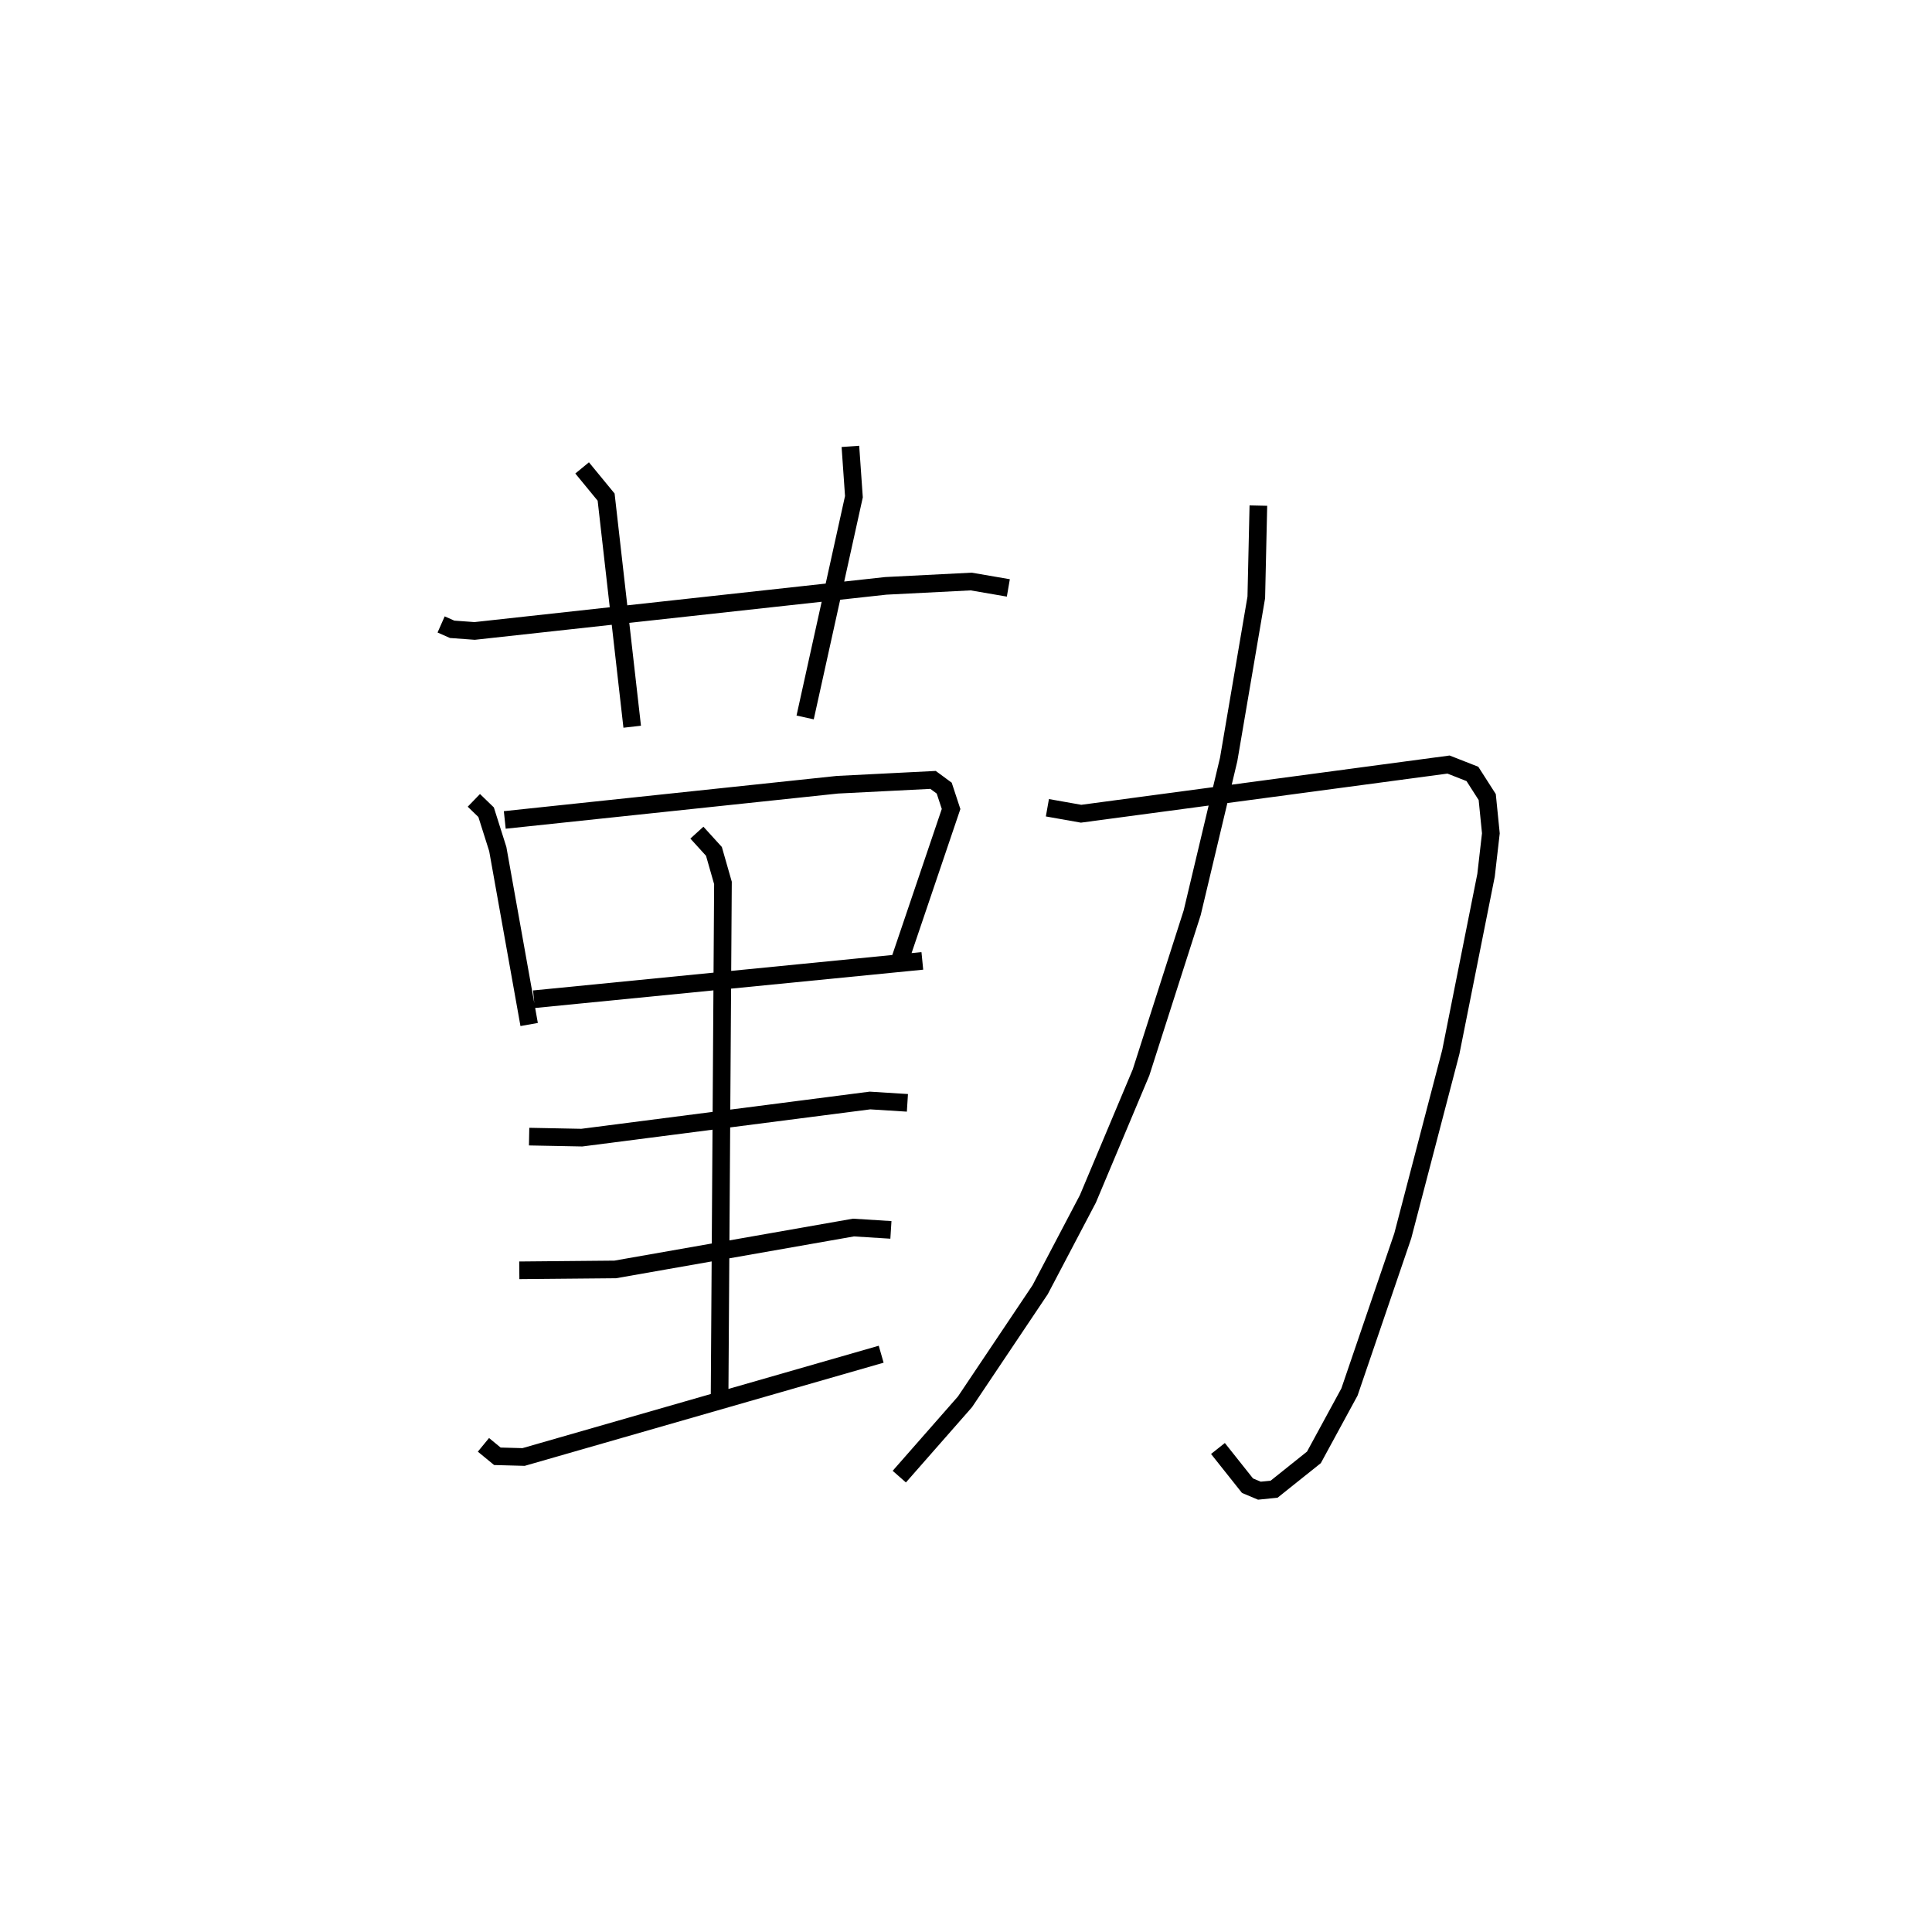 <?xml version="1.0" encoding="utf-8" ?>
<svg baseProfile="full" height="109.486" version="1.1" width="109.493" xmlns="http://www.w3.org/2000/svg" xmlns:ev="http://www.w3.org/2001/xml-events" xmlns:xlink="http://www.w3.org/1999/xlink"><defs /><rect fill="white" height="109.486" width="109.493" x="0" y="0" /><path d="M25,25 m0.0,0.0 m-2.612480045627308e-06,10.389 l0.625,0.276 1.274,0.093 l23.299,-2.555 4.842,-0.246 l2.106,0.362 m-24.155,-6.801 l1.36,1.655 1.478,13.013 m12.366,-15.888 l0.199,2.852 -2.764,12.51 m-18.775,4.699 l0.695,0.672 0.66,2.085 l1.779,9.946 m-1.382,-11.593 l18.85,-1.995 5.422,-0.274 l0.633,0.466 0.389,1.182 l-2.927,8.639 m-20.715,2.143 l22.013,-2.173 m-22.285,9.959 l2.986,0.058 16.332,-2.105 l2.121,0.133 m-21.996,9.491 l5.435,-0.05 13.505,-2.374 l2.121,0.133 m-23.093,12.182 l0.789,0.649 1.486,0.04 l20.266,-5.825 m-10.444,-29.559 l0.966,1.062 0.511,1.787 l-0.191,29.11 m18.578,-33.37 l1.91,0.339 20.824,-2.787 l1.353,0.531 0.84,1.311 l0.206,2.055 -0.273,2.377 l-1.997,10.018 -2.723,10.42 l-3.02,8.846 -2.015,3.706 l-2.257,1.804 -0.833,0.084 l-0.674,-0.283 -1.675,-2.108 m2.291,-53.437 l-0.118,5.202 -1.566,9.188 l-2.066,8.682 -2.9,9.054 l-3.011,7.162 -2.706,5.15 l-4.261,6.355 -3.722,4.239 " fill="none" stroke="black" stroke-width="1" /></svg>